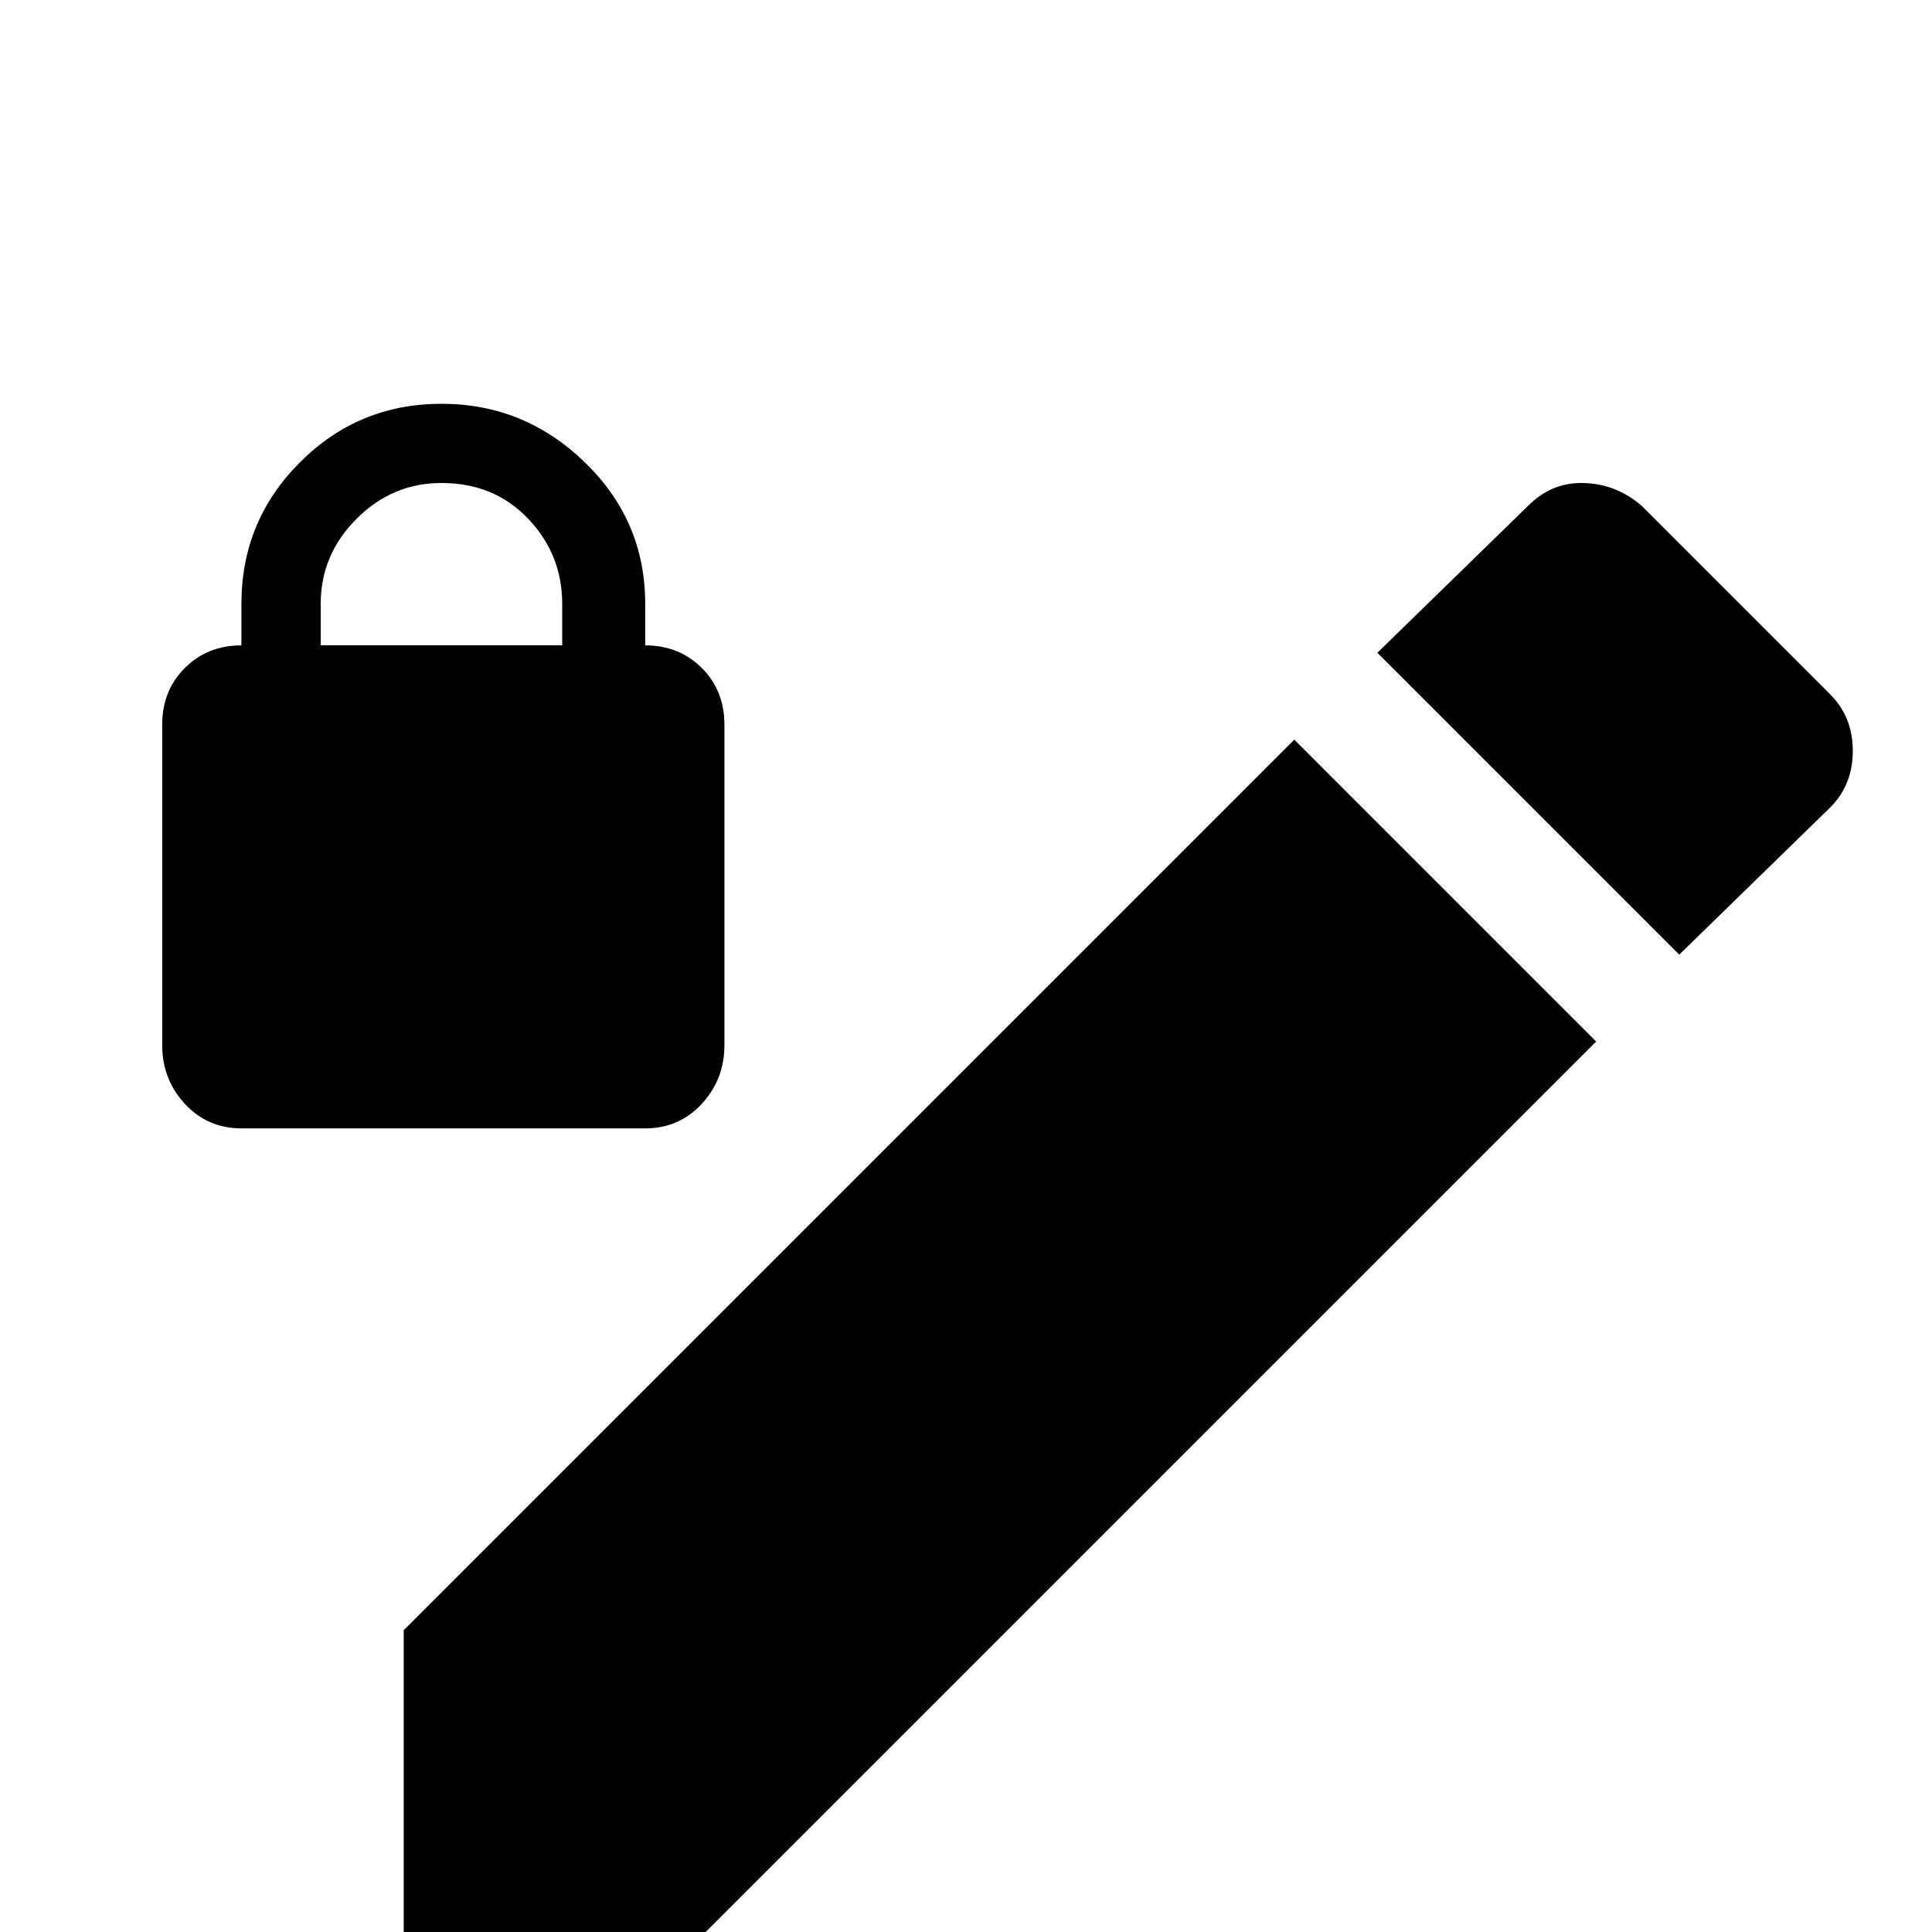 <!-- Generated by IcoMoon.io -->
<svg version="1.1" xmlns="http://www.w3.org/2000/svg" width="24" height="24" viewBox="0 0 24 24">
<title>pencil_lock</title>
<path d="M5.484 5.016q-1.031 0-1.758 0.727t-0.727 1.758v0.516q-0.422 0-0.703 0.281t-0.281 0.703v3.984q0 0.422 0.281 0.727t0.703 0.305h5.016q0.422 0 0.703-0.305t0.281-0.727v-3.984q0-0.422-0.281-0.703t-0.703-0.281v-0.516q0-1.031-0.75-1.758t-1.781-0.727zM5.484 6q0.656 0 1.078 0.445t0.422 1.055v0.516h-3v-0.516q0-0.609 0.445-1.055t1.055-0.445zM19.641 6q-0.375 0-0.656 0.281l-1.875 1.828 3.75 3.75 1.875-1.828q0.281-0.281 0.281-0.703t-0.281-0.703l-2.344-2.344q-0.328-0.281-0.75-0.281zM16.078 9.188l-11.063 11.063v3.75h3.75l11.063-11.063z"></path>
</svg>
